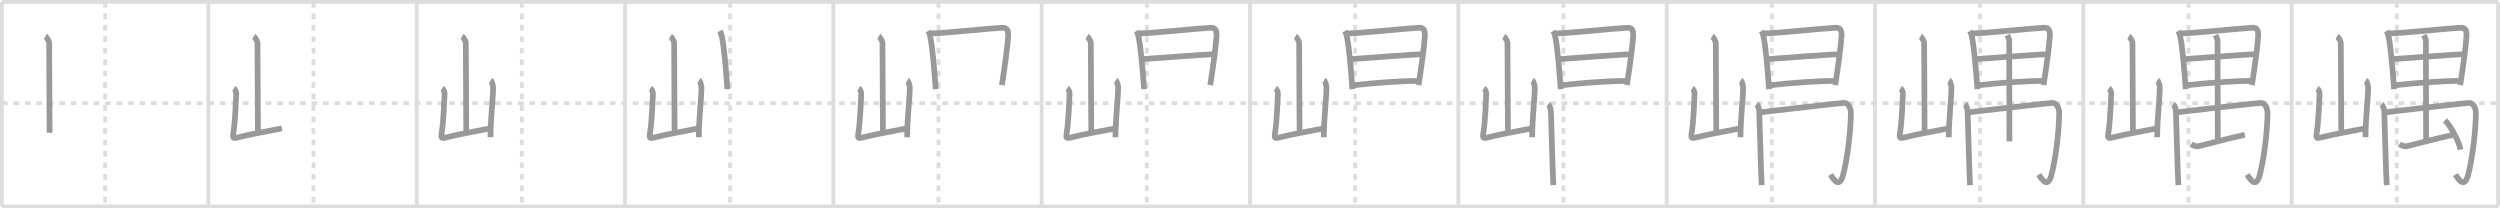 <svg width="1308px" height="109px" viewBox="0 0 1308 109" xmlns="http://www.w3.org/2000/svg" xmlns:xlink="http://www.w3.org/1999/xlink" xml:space="preserve" version="1.1" baseProfile="full">
<line x1="1" y1="1" x2="1307" y2="1" style="stroke:#ddd;stroke-width:2"></line>
<line x1="1" y1="1" x2="1" y2="108" style="stroke:#ddd;stroke-width:2"></line>
<line x1="1" y1="108" x2="1307" y2="108" style="stroke:#ddd;stroke-width:2"></line>
<line x1="1307" y1="1" x2="1307" y2="108" style="stroke:#ddd;stroke-width:2"></line>
<line x1="109" y1="1" x2="109" y2="108" style="stroke:#ddd;stroke-width:2"></line>
<line x1="218" y1="1" x2="218" y2="108" style="stroke:#ddd;stroke-width:2"></line>
<line x1="327" y1="1" x2="327" y2="108" style="stroke:#ddd;stroke-width:2"></line>
<line x1="436" y1="1" x2="436" y2="108" style="stroke:#ddd;stroke-width:2"></line>
<line x1="545" y1="1" x2="545" y2="108" style="stroke:#ddd;stroke-width:2"></line>
<line x1="654" y1="1" x2="654" y2="108" style="stroke:#ddd;stroke-width:2"></line>
<line x1="763" y1="1" x2="763" y2="108" style="stroke:#ddd;stroke-width:2"></line>
<line x1="872" y1="1" x2="872" y2="108" style="stroke:#ddd;stroke-width:2"></line>
<line x1="981" y1="1" x2="981" y2="108" style="stroke:#ddd;stroke-width:2"></line>
<line x1="1090" y1="1" x2="1090" y2="108" style="stroke:#ddd;stroke-width:2"></line>
<line x1="1199" y1="1" x2="1199" y2="108" style="stroke:#ddd;stroke-width:2"></line>
<line x1="1" y1="54" x2="1307" y2="54" style="stroke:#ddd;stroke-width:2;stroke-dasharray:3 3"></line>
<line x1="55" y1="1" x2="55" y2="108" style="stroke:#ddd;stroke-width:2;stroke-dasharray:3 3"></line>
<line x1="164" y1="1" x2="164" y2="108" style="stroke:#ddd;stroke-width:2;stroke-dasharray:3 3"></line>
<line x1="273" y1="1" x2="273" y2="108" style="stroke:#ddd;stroke-width:2;stroke-dasharray:3 3"></line>
<line x1="382" y1="1" x2="382" y2="108" style="stroke:#ddd;stroke-width:2;stroke-dasharray:3 3"></line>
<line x1="491" y1="1" x2="491" y2="108" style="stroke:#ddd;stroke-width:2;stroke-dasharray:3 3"></line>
<line x1="600" y1="1" x2="600" y2="108" style="stroke:#ddd;stroke-width:2;stroke-dasharray:3 3"></line>
<line x1="709" y1="1" x2="709" y2="108" style="stroke:#ddd;stroke-width:2;stroke-dasharray:3 3"></line>
<line x1="818" y1="1" x2="818" y2="108" style="stroke:#ddd;stroke-width:2;stroke-dasharray:3 3"></line>
<line x1="927" y1="1" x2="927" y2="108" style="stroke:#ddd;stroke-width:2;stroke-dasharray:3 3"></line>
<line x1="1036" y1="1" x2="1036" y2="108" style="stroke:#ddd;stroke-width:2;stroke-dasharray:3 3"></line>
<line x1="1145" y1="1" x2="1145" y2="108" style="stroke:#ddd;stroke-width:2;stroke-dasharray:3 3"></line>
<line x1="1254" y1="1" x2="1254" y2="108" style="stroke:#ddd;stroke-width:2;stroke-dasharray:3 3"></line>
<path d="M23.78,19c0.58,0.35,1.93,2.58,1.93,3.28c0,7.24,0.24,37.86,0.24,47.16" style="fill:none;stroke:#999;stroke-width:3"></path>

<path d="M132.78,19c0.58,0.35,1.93,2.58,1.93,3.28c0,7.24,0.24,37.86,0.24,47.16" style="fill:none;stroke:#999;stroke-width:3"></path>
<path d="M122.33,46.23c0.64,0.38,1.33,1.99,1.28,2.76c-0.36,5.3-0.36,13.37-1.63,21.34c-0.28,1.73,0.19,2.13,1.75,1.74c8.88-2.22,12.96-2.7,23.76-4.9" style="fill:none;stroke:#999;stroke-width:3"></path>

<path d="M241.78,19c0.58,0.35,1.93,2.58,1.93,3.28c0,7.24,0.24,37.86,0.24,47.16" style="fill:none;stroke:#999;stroke-width:3"></path>
<path d="M231.33,46.23c0.64,0.38,1.33,1.99,1.28,2.76c-0.36,5.3-0.36,13.37-1.63,21.34c-0.28,1.73,0.19,2.13,1.75,1.74c8.88-2.22,12.96-2.7,23.76-4.9" style="fill:none;stroke:#999;stroke-width:3"></path>
<path d="M256.72,42.05c0.64,0.38,1.28,2.84,1.28,3.61c0,5.96-1.38,16.48-1.38,26.13" style="fill:none;stroke:#999;stroke-width:3"></path>

<path d="M350.78,19c0.58,0.35,1.93,2.58,1.93,3.28c0,7.24,0.24,37.86,0.24,47.16" style="fill:none;stroke:#999;stroke-width:3"></path>
<path d="M340.33,46.23c0.64,0.38,1.33,1.99,1.28,2.76c-0.36,5.3-0.36,13.37-1.63,21.34c-0.28,1.73,0.19,2.13,1.75,1.74c8.88-2.22,12.96-2.7,23.76-4.9" style="fill:none;stroke:#999;stroke-width:3"></path>
<path d="M365.72,42.05c0.64,0.38,1.28,2.84,1.28,3.61c0,5.96-1.38,16.48-1.38,26.13" style="fill:none;stroke:#999;stroke-width:3"></path>
<path d="M376.67,16.18c0.28,0.53,0.78,1.89,0.93,2.54c1.23,5.38,2.27,18.05,2.98,27.93" style="fill:none;stroke:#999;stroke-width:3"></path>

<path d="M459.78,19c0.58,0.35,1.93,2.58,1.93,3.28c0,7.24,0.24,37.86,0.24,47.16" style="fill:none;stroke:#999;stroke-width:3"></path>
<path d="M449.33,46.23c0.64,0.38,1.33,1.99,1.28,2.76c-0.36,5.3-0.36,13.37-1.63,21.34c-0.28,1.73,0.19,2.13,1.75,1.74c8.88-2.22,12.96-2.7,23.76-4.9" style="fill:none;stroke:#999;stroke-width:3"></path>
<path d="M474.72,42.05c0.64,0.38,1.28,2.84,1.28,3.61c0,5.96-1.38,16.48-1.38,26.13" style="fill:none;stroke:#999;stroke-width:3"></path>
<path d="M485.67,16.18c0.28,0.53,0.78,1.89,0.93,2.54c1.23,5.38,2.27,18.05,2.98,27.93" style="fill:none;stroke:#999;stroke-width:3"></path>
<path d="M486.97,17.51c9.81-0.34,30.08-2.62,37.41-2.99c2.69-0.14,3.29,1.55,3.07,4.8c-0.36,5.28-1.65,14.9-3.26,25.19" style="fill:none;stroke:#999;stroke-width:3"></path>

<path d="M568.78,19c0.58,0.35,1.93,2.58,1.93,3.28c0,7.24,0.24,37.86,0.24,47.16" style="fill:none;stroke:#999;stroke-width:3"></path>
<path d="M558.33,46.23c0.64,0.38,1.33,1.99,1.28,2.76c-0.36,5.3-0.36,13.37-1.63,21.34c-0.28,1.73,0.19,2.13,1.75,1.74c8.88-2.22,12.96-2.7,23.76-4.9" style="fill:none;stroke:#999;stroke-width:3"></path>
<path d="M583.72,42.05c0.64,0.38,1.28,2.84,1.28,3.61c0,5.96-1.38,16.48-1.38,26.13" style="fill:none;stroke:#999;stroke-width:3"></path>
<path d="M594.67,16.18c0.28,0.53,0.78,1.89,0.93,2.54c1.23,5.38,2.27,18.05,2.98,27.93" style="fill:none;stroke:#999;stroke-width:3"></path>
<path d="M595.97,17.51c9.81-0.34,30.08-2.62,37.41-2.99c2.69-0.14,3.29,1.55,3.07,4.8c-0.36,5.28-1.65,14.9-3.26,25.19" style="fill:none;stroke:#999;stroke-width:3"></path>
<path d="M597.83,30.92c3.2-0.19,34.5-2.6,37.14-2.55" style="fill:none;stroke:#999;stroke-width:3"></path>

<path d="M677.78,19c0.58,0.35,1.93,2.58,1.93,3.28c0,7.24,0.24,37.86,0.24,47.16" style="fill:none;stroke:#999;stroke-width:3"></path>
<path d="M667.33,46.23c0.64,0.38,1.33,1.99,1.28,2.76c-0.36,5.3-0.36,13.37-1.63,21.34c-0.28,1.73,0.19,2.13,1.75,1.74c8.88-2.22,12.96-2.7,23.76-4.9" style="fill:none;stroke:#999;stroke-width:3"></path>
<path d="M692.72,42.05c0.64,0.38,1.28,2.84,1.28,3.61c0,5.96-1.38,16.48-1.38,26.13" style="fill:none;stroke:#999;stroke-width:3"></path>
<path d="M703.67,16.18c0.28,0.53,0.78,1.89,0.93,2.54c1.23,5.38,2.27,18.05,2.98,27.93" style="fill:none;stroke:#999;stroke-width:3"></path>
<path d="M704.97,17.51c9.81-0.34,30.08-2.62,37.41-2.99c2.69-0.14,3.29,1.55,3.07,4.8c-0.36,5.28-1.65,14.9-3.26,25.19" style="fill:none;stroke:#999;stroke-width:3"></path>
<path d="M706.83,30.92c3.2-0.19,34.5-2.6,37.14-2.55" style="fill:none;stroke:#999;stroke-width:3"></path>
<path d="M707.73,44.61c10.03-1.09,24.8-2.33,34.56-2.27" style="fill:none;stroke:#999;stroke-width:3"></path>

<path d="M786.78,19c0.58,0.35,1.93,2.58,1.93,3.28c0,7.24,0.24,37.86,0.24,47.16" style="fill:none;stroke:#999;stroke-width:3"></path>
<path d="M776.33,46.23c0.64,0.38,1.33,1.99,1.28,2.76c-0.36,5.3-0.36,13.37-1.63,21.34c-0.28,1.73,0.19,2.13,1.75,1.74c8.88-2.22,12.96-2.7,23.76-4.9" style="fill:none;stroke:#999;stroke-width:3"></path>
<path d="M801.72,42.05c0.64,0.38,1.28,2.84,1.28,3.61c0,5.96-1.38,16.48-1.38,26.13" style="fill:none;stroke:#999;stroke-width:3"></path>
<path d="M812.67,16.18c0.28,0.53,0.78,1.89,0.93,2.54c1.23,5.38,2.27,18.05,2.98,27.93" style="fill:none;stroke:#999;stroke-width:3"></path>
<path d="M813.97,17.51c9.81-0.34,30.08-2.62,37.41-2.99c2.69-0.14,3.29,1.55,3.07,4.8c-0.36,5.28-1.65,14.9-3.26,25.19" style="fill:none;stroke:#999;stroke-width:3"></path>
<path d="M815.83,30.92c3.2-0.19,34.5-2.6,37.14-2.55" style="fill:none;stroke:#999;stroke-width:3"></path>
<path d="M816.73,44.61c10.03-1.09,24.8-2.33,34.56-2.27" style="fill:none;stroke:#999;stroke-width:3"></path>
<path d="M810.01,54.54c0.8,0.66,1.37,2.47,1.43,3.65c0.27,5.81,0.85,32.22,1.29,38.69" style="fill:none;stroke:#999;stroke-width:3"></path>

<path d="M895.78,19c0.58,0.35,1.93,2.58,1.93,3.28c0,7.24,0.24,37.86,0.24,47.16" style="fill:none;stroke:#999;stroke-width:3"></path>
<path d="M885.33,46.23c0.64,0.38,1.33,1.99,1.28,2.76c-0.36,5.3-0.36,13.37-1.63,21.34c-0.28,1.73,0.19,2.13,1.75,1.74c8.88-2.22,12.96-2.7,23.76-4.9" style="fill:none;stroke:#999;stroke-width:3"></path>
<path d="M910.72,42.05c0.64,0.38,1.28,2.84,1.28,3.61c0,5.96-1.38,16.48-1.38,26.13" style="fill:none;stroke:#999;stroke-width:3"></path>
<path d="M921.67,16.18c0.28,0.53,0.78,1.89,0.93,2.54c1.23,5.38,2.27,18.05,2.98,27.93" style="fill:none;stroke:#999;stroke-width:3"></path>
<path d="M922.97,17.51c9.81-0.34,30.08-2.62,37.41-2.99c2.69-0.14,3.29,1.55,3.07,4.8c-0.36,5.28-1.65,14.9-3.26,25.19" style="fill:none;stroke:#999;stroke-width:3"></path>
<path d="M924.83,30.92c3.2-0.19,34.5-2.6,37.14-2.55" style="fill:none;stroke:#999;stroke-width:3"></path>
<path d="M925.73,44.61c10.03-1.09,24.8-2.33,34.56-2.27" style="fill:none;stroke:#999;stroke-width:3"></path>
<path d="M919.01,54.54c0.8,0.66,1.37,2.47,1.43,3.65c0.27,5.81,0.85,32.22,1.29,38.69" style="fill:none;stroke:#999;stroke-width:3"></path>
<path d="M920.94,58.76c6.4-0.79,42.62-4.94,43.9-4.92c1.93,0.03,3.6,2.16,3.54,5.77c-0.17,9.57-1.81,23.48-4.08,31.96c-1.79,6.68-4.54,3.18-6.58-0.23" style="fill:none;stroke:#999;stroke-width:3"></path>

<path d="M1004.78,19c0.58,0.35,1.93,2.58,1.93,3.28c0,7.24,0.24,37.86,0.24,47.16" style="fill:none;stroke:#999;stroke-width:3"></path>
<path d="M994.33,46.23c0.64,0.38,1.33,1.99,1.28,2.76c-0.36,5.3-0.36,13.37-1.63,21.34c-0.28,1.73,0.19,2.13,1.75,1.74c8.88-2.22,12.96-2.7,23.76-4.9" style="fill:none;stroke:#999;stroke-width:3"></path>
<path d="M1019.72,42.05c0.64,0.38,1.28,2.84,1.28,3.61c0,5.96-1.38,16.48-1.38,26.13" style="fill:none;stroke:#999;stroke-width:3"></path>
<path d="M1030.67,16.18c0.28,0.53,0.78,1.89,0.93,2.54c1.23,5.38,2.27,18.05,2.98,27.93" style="fill:none;stroke:#999;stroke-width:3"></path>
<path d="M1031.97,17.51c9.81-0.34,30.08-2.62,37.41-2.99c2.69-0.14,3.29,1.55,3.07,4.8c-0.36,5.28-1.65,14.9-3.26,25.19" style="fill:none;stroke:#999;stroke-width:3"></path>
<path d="M1033.83,30.92c3.2-0.19,34.5-2.6,37.14-2.55" style="fill:none;stroke:#999;stroke-width:3"></path>
<path d="M1034.73,44.61c10.03-1.09,24.8-2.33,34.56-2.27" style="fill:none;stroke:#999;stroke-width:3"></path>
<path d="M1028.01,54.54c0.8,0.66,1.37,2.47,1.43,3.65c0.27,5.81,0.85,32.22,1.29,38.69" style="fill:none;stroke:#999;stroke-width:3"></path>
<path d="M1029.94,58.76c6.4-0.79,42.62-4.94,43.9-4.92c1.93,0.03,3.6,2.16,3.54,5.77c-0.17,9.57-1.81,23.48-4.08,31.96c-1.79,6.68-4.54,3.18-6.58-0.23" style="fill:none;stroke:#999;stroke-width:3"></path>
<path d="M1050.16,18.39c0.42,0.9,1.07,1.79,1.07,3.35c-0.02,6.87,0.11,50.14,0.1,52.25" style="fill:none;stroke:#999;stroke-width:3"></path>

<path d="M1113.78,19c0.58,0.35,1.93,2.58,1.93,3.28c0,7.24,0.24,37.86,0.24,47.16" style="fill:none;stroke:#999;stroke-width:3"></path>
<path d="M1103.33,46.23c0.64,0.38,1.33,1.99,1.28,2.76c-0.36,5.3-0.36,13.37-1.63,21.34c-0.28,1.73,0.19,2.13,1.75,1.74c8.88-2.22,12.96-2.7,23.76-4.9" style="fill:none;stroke:#999;stroke-width:3"></path>
<path d="M1128.72,42.05c0.64,0.38,1.28,2.84,1.28,3.61c0,5.96-1.38,16.48-1.38,26.13" style="fill:none;stroke:#999;stroke-width:3"></path>
<path d="M1139.67,16.18c0.28,0.53,0.78,1.89,0.93,2.54c1.23,5.38,2.27,18.05,2.98,27.93" style="fill:none;stroke:#999;stroke-width:3"></path>
<path d="M1140.97,17.51c9.81-0.34,30.08-2.62,37.41-2.99c2.69-0.14,3.29,1.55,3.07,4.8c-0.36,5.28-1.65,14.9-3.26,25.19" style="fill:none;stroke:#999;stroke-width:3"></path>
<path d="M1142.83,30.92c3.2-0.19,34.5-2.6,37.14-2.55" style="fill:none;stroke:#999;stroke-width:3"></path>
<path d="M1143.73,44.61c10.03-1.09,24.8-2.33,34.56-2.27" style="fill:none;stroke:#999;stroke-width:3"></path>
<path d="M1137.01,54.54c0.8,0.66,1.37,2.47,1.43,3.65c0.27,5.81,0.85,32.22,1.29,38.69" style="fill:none;stroke:#999;stroke-width:3"></path>
<path d="M1138.94,58.76c6.4-0.79,42.62-4.94,43.9-4.92c1.93,0.03,3.6,2.16,3.54,5.77c-0.17,9.57-1.81,23.48-4.08,31.96c-1.79,6.68-4.54,3.18-6.58-0.23" style="fill:none;stroke:#999;stroke-width:3"></path>
<path d="M1159.16,18.39c0.42,0.9,1.07,1.79,1.07,3.35c-0.02,6.87,0.11,50.14,0.1,52.25" style="fill:none;stroke:#999;stroke-width:3"></path>
<path d="M1146.39,75.42c1.34,0.85,2.82,1.34,4.01,1.05c3.34-0.8,17.07-4.49,24.07-5.91" style="fill:none;stroke:#999;stroke-width:3"></path>

<path d="M1222.78,19c0.58,0.35,1.93,2.58,1.93,3.28c0,7.24,0.24,37.86,0.24,47.16" style="fill:none;stroke:#999;stroke-width:3"></path>
<path d="M1212.33,46.23c0.64,0.38,1.33,1.99,1.28,2.76c-0.36,5.3-0.36,13.37-1.63,21.34c-0.28,1.73,0.19,2.13,1.75,1.74c8.88-2.22,12.96-2.7,23.76-4.9" style="fill:none;stroke:#999;stroke-width:3"></path>
<path d="M1237.72,42.05c0.64,0.38,1.28,2.84,1.28,3.61c0,5.96-1.38,16.48-1.38,26.13" style="fill:none;stroke:#999;stroke-width:3"></path>
<path d="M1248.67,16.18c0.28,0.53,0.78,1.89,0.93,2.54c1.23,5.38,2.27,18.05,2.98,27.93" style="fill:none;stroke:#999;stroke-width:3"></path>
<path d="M1249.97,17.51c9.81-0.34,30.08-2.62,37.41-2.99c2.69-0.14,3.29,1.55,3.07,4.8c-0.36,5.28-1.65,14.9-3.26,25.19" style="fill:none;stroke:#999;stroke-width:3"></path>
<path d="M1251.83,30.92c3.2-0.19,34.5-2.6,37.14-2.55" style="fill:none;stroke:#999;stroke-width:3"></path>
<path d="M1252.73,44.61c10.03-1.09,24.8-2.33,34.56-2.27" style="fill:none;stroke:#999;stroke-width:3"></path>
<path d="M1246.01,54.54c0.8,0.66,1.37,2.47,1.43,3.65c0.27,5.81,0.85,32.22,1.29,38.69" style="fill:none;stroke:#999;stroke-width:3"></path>
<path d="M1247.94,58.76c6.4-0.79,42.62-4.94,43.9-4.92c1.93,0.03,3.6,2.16,3.54,5.77c-0.17,9.57-1.81,23.48-4.08,31.96c-1.79,6.68-4.54,3.18-6.58-0.23" style="fill:none;stroke:#999;stroke-width:3"></path>
<path d="M1268.16,18.39c0.42,0.9,1.07,1.79,1.07,3.35c-0.02,6.87,0.11,50.14,0.1,52.25" style="fill:none;stroke:#999;stroke-width:3"></path>
<path d="M1255.39,75.42c1.34,0.85,2.82,1.34,4.01,1.05c3.34-0.8,17.07-4.49,24.07-5.91" style="fill:none;stroke:#999;stroke-width:3"></path>
<path d="M1279.22,62.96c2.88,2.75,7.42,11.14,8.14,15.28" style="fill:none;stroke:#999;stroke-width:3"></path>

</svg>